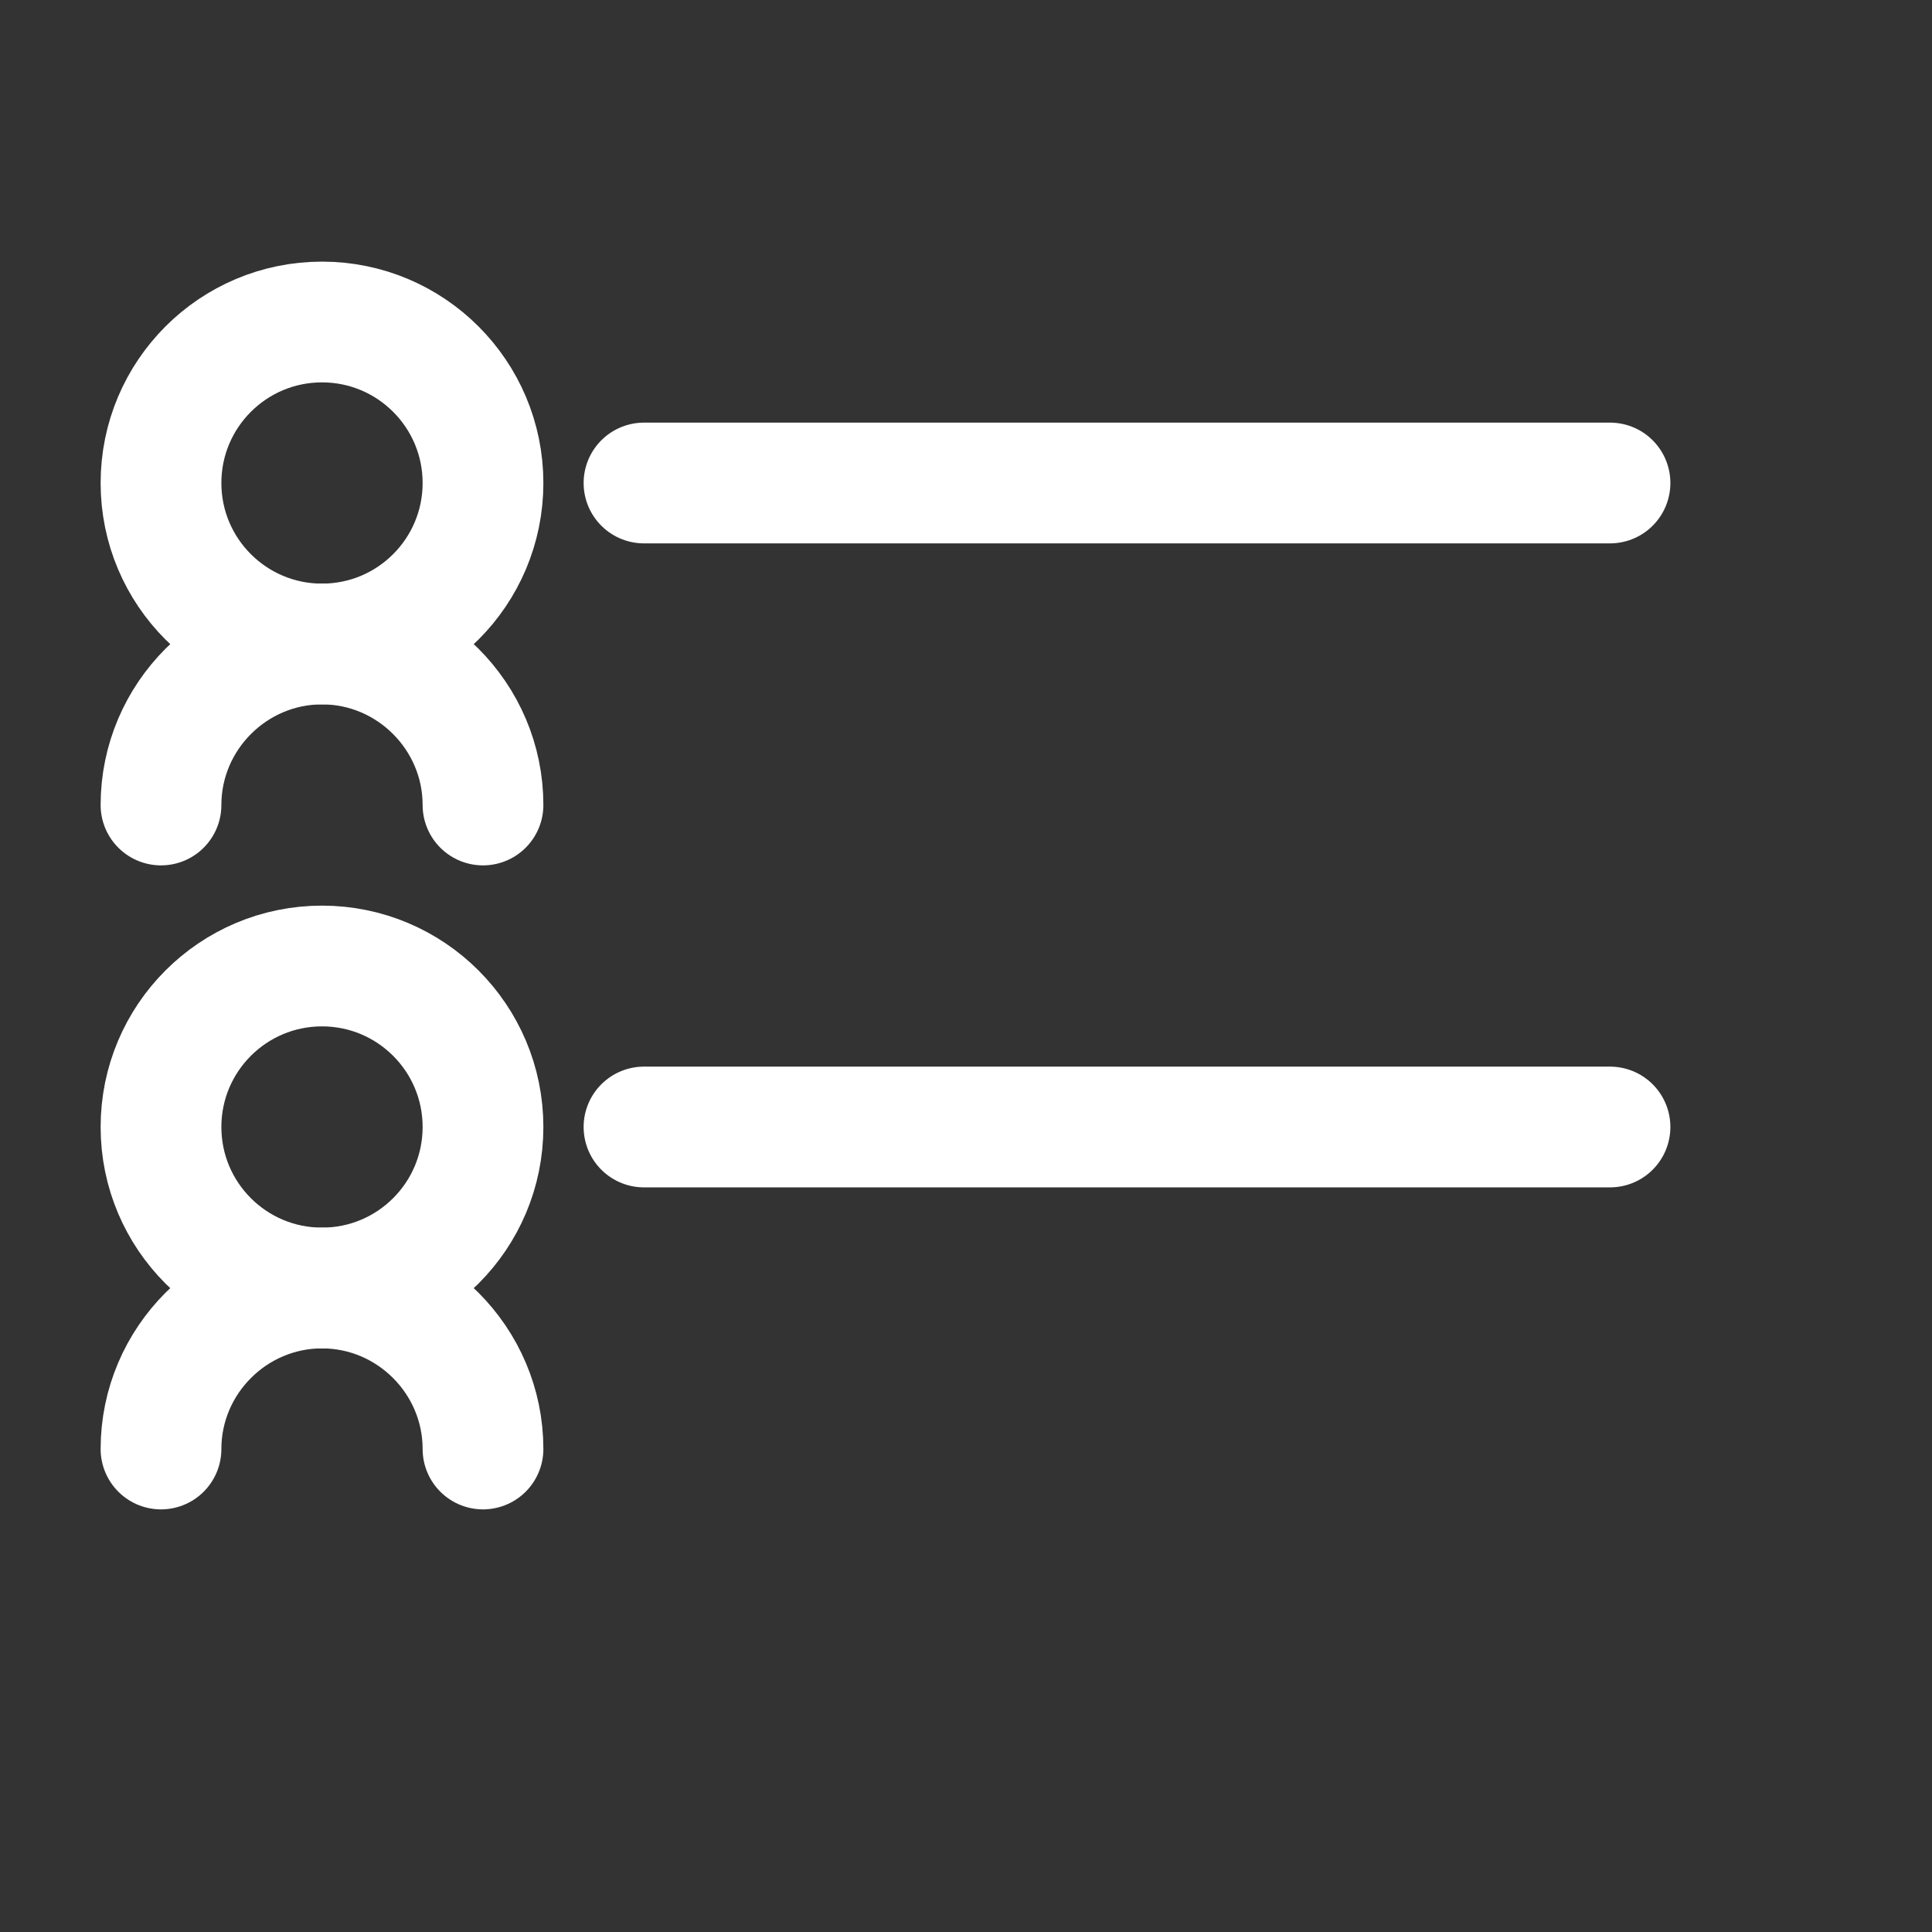 <svg xmlns="http://www.w3.org/2000/svg" width="48" height="48" viewBox="0 0 24 24" fill="none" stroke="#ffffffff" stroke-width="1.5" stroke-linecap="round" stroke-linejoin="round">
  <rect x="0" y="0" width="24" height="24" fill="#333333" stroke="none"/>
  <!-- Pessoa 1 -->
  <circle cx="4" cy="6" r="2" />
  <path d="M2 10c0-1.1.9-2 2-2s2 .9 2 2" />

  <!-- Linha nome 1 -->
  <line x1="8" y1="6" x2="20" y2="6" />

  <!-- Pessoa 2 -->
  <circle cx="4" cy="14" r="2" />
  <path d="M2 18c0-1.1.9-2 2-2s2 .9 2 2" />

  <!-- Linha nome 2 -->
  <line x1="8" y1="14" x2="20" y2="14" />
</svg>
